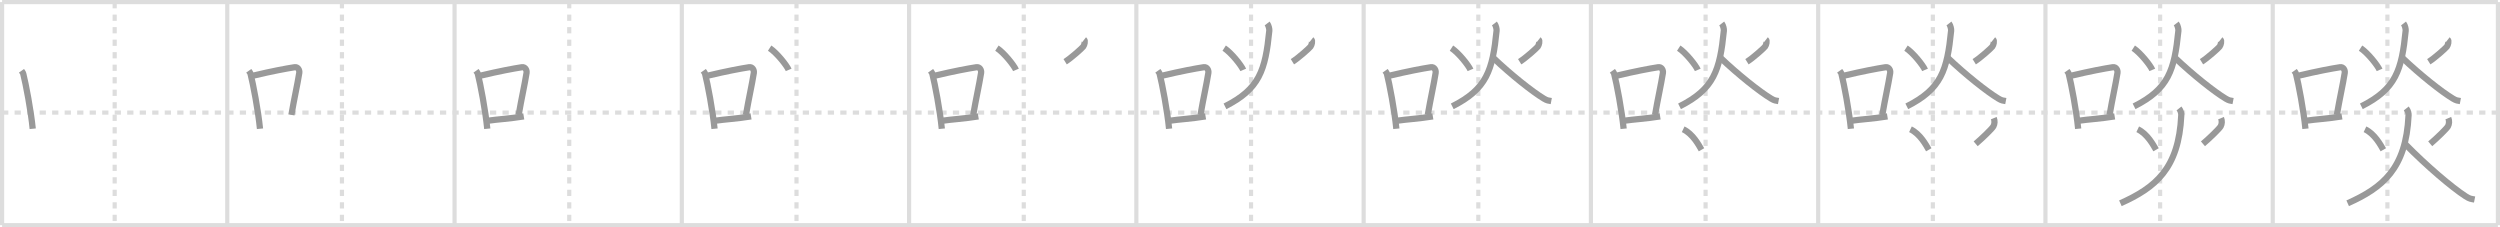 <svg width="1199px" height="109px" viewBox="0 0 1199 109" xmlns="http://www.w3.org/2000/svg" xmlns:xlink="http://www.w3.org/1999/xlink" xml:space="preserve" version="1.1" baseProfile="full">
<line x1="1" y1="1" x2="1198" y2="1" style="stroke:#ddd;stroke-width:2"></line>
<line x1="1" y1="1" x2="1" y2="108" style="stroke:#ddd;stroke-width:2"></line>
<line x1="1" y1="108" x2="1198" y2="108" style="stroke:#ddd;stroke-width:2"></line>
<line x1="1198" y1="1" x2="1198" y2="108" style="stroke:#ddd;stroke-width:2"></line>
<line x1="109" y1="1" x2="109" y2="108" style="stroke:#ddd;stroke-width:2"></line>
<line x1="218" y1="1" x2="218" y2="108" style="stroke:#ddd;stroke-width:2"></line>
<line x1="327" y1="1" x2="327" y2="108" style="stroke:#ddd;stroke-width:2"></line>
<line x1="436" y1="1" x2="436" y2="108" style="stroke:#ddd;stroke-width:2"></line>
<line x1="545" y1="1" x2="545" y2="108" style="stroke:#ddd;stroke-width:2"></line>
<line x1="654" y1="1" x2="654" y2="108" style="stroke:#ddd;stroke-width:2"></line>
<line x1="763" y1="1" x2="763" y2="108" style="stroke:#ddd;stroke-width:2"></line>
<line x1="872" y1="1" x2="872" y2="108" style="stroke:#ddd;stroke-width:2"></line>
<line x1="981" y1="1" x2="981" y2="108" style="stroke:#ddd;stroke-width:2"></line>
<line x1="1090" y1="1" x2="1090" y2="108" style="stroke:#ddd;stroke-width:2"></line>
<line x1="1" y1="54" x2="1198" y2="54" style="stroke:#ddd;stroke-width:2;stroke-dasharray:3 3"></line>
<line x1="55" y1="1" x2="55" y2="108" style="stroke:#ddd;stroke-width:2;stroke-dasharray:3 3"></line>
<line x1="164" y1="1" x2="164" y2="108" style="stroke:#ddd;stroke-width:2;stroke-dasharray:3 3"></line>
<line x1="273" y1="1" x2="273" y2="108" style="stroke:#ddd;stroke-width:2;stroke-dasharray:3 3"></line>
<line x1="382" y1="1" x2="382" y2="108" style="stroke:#ddd;stroke-width:2;stroke-dasharray:3 3"></line>
<line x1="491" y1="1" x2="491" y2="108" style="stroke:#ddd;stroke-width:2;stroke-dasharray:3 3"></line>
<line x1="600" y1="1" x2="600" y2="108" style="stroke:#ddd;stroke-width:2;stroke-dasharray:3 3"></line>
<line x1="709" y1="1" x2="709" y2="108" style="stroke:#ddd;stroke-width:2;stroke-dasharray:3 3"></line>
<line x1="818" y1="1" x2="818" y2="108" style="stroke:#ddd;stroke-width:2;stroke-dasharray:3 3"></line>
<line x1="927" y1="1" x2="927" y2="108" style="stroke:#ddd;stroke-width:2;stroke-dasharray:3 3"></line>
<line x1="1036" y1="1" x2="1036" y2="108" style="stroke:#ddd;stroke-width:2;stroke-dasharray:3 3"></line>
<line x1="1145" y1="1" x2="1145" y2="108" style="stroke:#ddd;stroke-width:2;stroke-dasharray:3 3"></line>
<path d="M10.3,33.95c0.35,0.49,0.71,0.89,0.87,1.5c1.22,4.82,3.68,17.63,4.52,26.3" style="fill:none;stroke:#999;stroke-width:3"></path>

<path d="M119.3,33.95c0.35,0.49,0.71,0.89,0.87,1.5c1.22,4.82,3.68,17.63,4.52,26.3" style="fill:none;stroke:#999;stroke-width:3"></path>
<path d="M121.5,36.27c8.9-2.12,15.7-3.39,19.83-4.03c1.51-0.23,2.42,1.37,2.2,2.73c-0.89,5.64-2.44,12.35-3.77,20.14" style="fill:none;stroke:#999;stroke-width:3"></path>

<path d="M228.3,33.95c0.35,0.49,0.71,0.89,0.87,1.5c1.22,4.82,3.68,17.63,4.52,26.3" style="fill:none;stroke:#999;stroke-width:3"></path>
<path d="M230.5,36.27c8.9-2.12,15.7-3.39,19.83-4.03c1.51-0.23,2.42,1.37,2.2,2.73c-0.89,5.64-2.44,12.35-3.77,20.14" style="fill:none;stroke:#999;stroke-width:3"></path>
<path d="M233.85,57.92c4.85-0.72,10.7-1,17.35-2.1" style="fill:none;stroke:#999;stroke-width:3"></path>

<path d="M337.3,33.95c0.35,0.49,0.71,0.89,0.87,1.5c1.22,4.82,3.68,17.63,4.52,26.3" style="fill:none;stroke:#999;stroke-width:3"></path>
<path d="M339.5,36.27c8.9-2.12,15.7-3.39,19.83-4.03c1.51-0.23,2.42,1.37,2.2,2.73c-0.89,5.64-2.44,12.35-3.77,20.14" style="fill:none;stroke:#999;stroke-width:3"></path>
<path d="M342.85,57.92c4.85-0.72,10.7-1,17.35-2.1" style="fill:none;stroke:#999;stroke-width:3"></path>
<path d="M369.12,23.08c3.35,2.16,8.22,8.28,9.13,10.44" style="fill:none;stroke:#999;stroke-width:3"></path>

<path d="M446.3,33.95c0.35,0.49,0.71,0.89,0.87,1.5c1.22,4.82,3.68,17.63,4.52,26.3" style="fill:none;stroke:#999;stroke-width:3"></path>
<path d="M448.5,36.27c8.9-2.12,15.7-3.39,19.83-4.03c1.51-0.23,2.42,1.37,2.2,2.73c-0.89,5.64-2.44,12.35-3.77,20.14" style="fill:none;stroke:#999;stroke-width:3"></path>
<path d="M451.85,57.92c4.85-0.72,10.7-1,17.35-2.1" style="fill:none;stroke:#999;stroke-width:3"></path>
<path d="M478.12,23.08c3.35,2.16,8.22,8.28,9.13,10.44" style="fill:none;stroke:#999;stroke-width:3"></path>
<path d="M519.95,19.03c0.64,0.5,0.17,2.53-0.42,3.31c-0.58,0.77-5.78,5.47-8.69,7.27" style="fill:none;stroke:#999;stroke-width:3"></path>

<path d="M555.3,33.95c0.35,0.49,0.71,0.89,0.87,1.5c1.22,4.82,3.68,17.63,4.52,26.3" style="fill:none;stroke:#999;stroke-width:3"></path>
<path d="M557.5,36.27c8.9-2.12,15.7-3.39,19.83-4.03c1.51-0.23,2.42,1.37,2.2,2.73c-0.89,5.64-2.44,12.35-3.77,20.14" style="fill:none;stroke:#999;stroke-width:3"></path>
<path d="M560.85,57.92c4.85-0.72,10.7-1,17.35-2.1" style="fill:none;stroke:#999;stroke-width:3"></path>
<path d="M587.12,23.08c3.35,2.16,8.22,8.28,9.13,10.44" style="fill:none;stroke:#999;stroke-width:3"></path>
<path d="M628.95,19.03c0.64,0.5,0.17,2.53-0.42,3.31c-0.58,0.77-5.78,5.47-8.69,7.27" style="fill:none;stroke:#999;stroke-width:3"></path>
<path d="M607.73,11.25c0.77,1,1.1,2.8,1.03,3.45C606.87,33.68,604.06,42.69,587.5,51" style="fill:none;stroke:#999;stroke-width:3"></path>

<path d="M664.3,33.95c0.35,0.49,0.71,0.89,0.87,1.5c1.22,4.82,3.68,17.63,4.52,26.3" style="fill:none;stroke:#999;stroke-width:3"></path>
<path d="M666.5,36.27c8.9-2.12,15.7-3.39,19.83-4.03c1.51-0.23,2.42,1.37,2.2,2.73c-0.89,5.64-2.44,12.35-3.77,20.14" style="fill:none;stroke:#999;stroke-width:3"></path>
<path d="M669.85,57.92c4.85-0.72,10.7-1,17.35-2.1" style="fill:none;stroke:#999;stroke-width:3"></path>
<path d="M696.12,23.08c3.35,2.16,8.22,8.28,9.13,10.44" style="fill:none;stroke:#999;stroke-width:3"></path>
<path d="M737.95,19.03c0.64,0.5,0.17,2.53-0.42,3.31c-0.58,0.77-5.78,5.47-8.69,7.27" style="fill:none;stroke:#999;stroke-width:3"></path>
<path d="M716.73,11.25c0.77,1,1.1,2.8,1.03,3.45C715.87,33.68,713.06,42.69,696.5,51" style="fill:none;stroke:#999;stroke-width:3"></path>
<path d="M716.26,27.83c8.41,7.99,18.61,16.11,24.15,19.44c1.75,1.05,2.15,0.93,3.58,1.2" style="fill:none;stroke:#999;stroke-width:3"></path>

<path d="M773.3,33.95c0.35,0.49,0.71,0.89,0.87,1.5c1.22,4.82,3.68,17.63,4.52,26.3" style="fill:none;stroke:#999;stroke-width:3"></path>
<path d="M775.5,36.27c8.9-2.12,15.7-3.39,19.83-4.03c1.51-0.23,2.42,1.37,2.2,2.73c-0.89,5.64-2.44,12.35-3.77,20.14" style="fill:none;stroke:#999;stroke-width:3"></path>
<path d="M778.85,57.92c4.85-0.72,10.7-1,17.35-2.1" style="fill:none;stroke:#999;stroke-width:3"></path>
<path d="M805.12,23.08c3.35,2.16,8.22,8.28,9.13,10.44" style="fill:none;stroke:#999;stroke-width:3"></path>
<path d="M846.95,19.03c0.64,0.5,0.17,2.53-0.42,3.31c-0.58,0.77-5.78,5.47-8.69,7.27" style="fill:none;stroke:#999;stroke-width:3"></path>
<path d="M825.73,11.25c0.77,1,1.1,2.8,1.03,3.45C824.87,33.68,822.06,42.69,805.5,51" style="fill:none;stroke:#999;stroke-width:3"></path>
<path d="M825.26,27.83c8.41,7.99,18.61,16.11,24.15,19.44c1.75,1.05,2.15,0.93,3.58,1.2" style="fill:none;stroke:#999;stroke-width:3"></path>
<path d="M807.25,62c4.64,2.19,7.53,7.63,8.79,9.83" style="fill:none;stroke:#999;stroke-width:3"></path>

<path d="M882.3,33.95c0.35,0.49,0.71,0.89,0.87,1.5c1.22,4.82,3.68,17.63,4.52,26.3" style="fill:none;stroke:#999;stroke-width:3"></path>
<path d="M884.5,36.27c8.9-2.12,15.7-3.39,19.83-4.03c1.51-0.23,2.42,1.37,2.2,2.73c-0.89,5.64-2.44,12.35-3.77,20.14" style="fill:none;stroke:#999;stroke-width:3"></path>
<path d="M887.85,57.92c4.85-0.72,10.7-1,17.35-2.1" style="fill:none;stroke:#999;stroke-width:3"></path>
<path d="M914.12,23.08c3.35,2.16,8.22,8.28,9.13,10.44" style="fill:none;stroke:#999;stroke-width:3"></path>
<path d="M955.95,19.03c0.64,0.5,0.17,2.53-0.42,3.31c-0.58,0.77-5.78,5.47-8.69,7.27" style="fill:none;stroke:#999;stroke-width:3"></path>
<path d="M934.73,11.25c0.77,1,1.1,2.8,1.03,3.45C933.87,33.68,931.06,42.69,914.5,51" style="fill:none;stroke:#999;stroke-width:3"></path>
<path d="M934.26,27.83c8.41,7.99,18.61,16.11,24.15,19.44c1.75,1.05,2.15,0.93,3.58,1.2" style="fill:none;stroke:#999;stroke-width:3"></path>
<path d="M916.25,62c4.64,2.19,7.53,7.63,8.79,9.83" style="fill:none;stroke:#999;stroke-width:3"></path>
<path d="M956.21,56.65c0.54,1.28,0.44,2.84-0.18,3.95c-0.62,1.12-5.42,5.77-8.5,8.37" style="fill:none;stroke:#999;stroke-width:3"></path>

<path d="M991.3,33.95c0.35,0.49,0.71,0.89,0.87,1.5c1.22,4.82,3.68,17.63,4.52,26.3" style="fill:none;stroke:#999;stroke-width:3"></path>
<path d="M993.5,36.27c8.9-2.12,15.7-3.39,19.83-4.03c1.51-0.23,2.42,1.37,2.2,2.73c-0.89,5.64-2.44,12.35-3.77,20.14" style="fill:none;stroke:#999;stroke-width:3"></path>
<path d="M996.85,57.92c4.85-0.72,10.7-1,17.35-2.1" style="fill:none;stroke:#999;stroke-width:3"></path>
<path d="M1023.12,23.08c3.35,2.16,8.22,8.28,9.13,10.44" style="fill:none;stroke:#999;stroke-width:3"></path>
<path d="M1064.95,19.03c0.64,0.5,0.17,2.53-0.42,3.31c-0.58,0.77-5.78,5.47-8.69,7.27" style="fill:none;stroke:#999;stroke-width:3"></path>
<path d="M1043.73,11.25c0.77,1,1.1,2.8,1.03,3.45C1042.87,33.68,1040.06,42.69,1023.5,51" style="fill:none;stroke:#999;stroke-width:3"></path>
<path d="M1043.26,27.83c8.41,7.99,18.61,16.11,24.15,19.44c1.75,1.05,2.15,0.93,3.58,1.2" style="fill:none;stroke:#999;stroke-width:3"></path>
<path d="M1025.25,62c4.64,2.19,7.53,7.63,8.79,9.83" style="fill:none;stroke:#999;stroke-width:3"></path>
<path d="M1065.21,56.65c0.54,1.28,0.44,2.84-0.18,3.95c-0.62,1.12-5.42,5.77-8.5,8.37" style="fill:none;stroke:#999;stroke-width:3"></path>
<path d="M1045.05,52c0.95,1.2,1.12,2.51,1.09,3.27c-1.17,25.71-12.5,34.75-29.2,42.23" style="fill:none;stroke:#999;stroke-width:3"></path>

<path d="M1100.3,33.95c0.35,0.49,0.71,0.89,0.87,1.5c1.22,4.82,3.68,17.63,4.52,26.3" style="fill:none;stroke:#999;stroke-width:3"></path>
<path d="M1102.5,36.27c8.9-2.12,15.7-3.39,19.83-4.03c1.51-0.23,2.42,1.37,2.2,2.73c-0.89,5.64-2.44,12.35-3.77,20.14" style="fill:none;stroke:#999;stroke-width:3"></path>
<path d="M1105.85,57.92c4.85-0.72,10.7-1,17.35-2.1" style="fill:none;stroke:#999;stroke-width:3"></path>
<path d="M1132.12,23.08c3.35,2.16,8.22,8.28,9.13,10.44" style="fill:none;stroke:#999;stroke-width:3"></path>
<path d="M1173.95,19.03c0.64,0.5,0.17,2.53-0.42,3.31c-0.58,0.77-5.78,5.47-8.69,7.27" style="fill:none;stroke:#999;stroke-width:3"></path>
<path d="M1152.73,11.25c0.77,1,1.1,2.8,1.03,3.45C1151.87,33.68,1149.06,42.69,1132.5,51" style="fill:none;stroke:#999;stroke-width:3"></path>
<path d="M1152.26,27.83c8.41,7.99,18.61,16.11,24.15,19.44c1.75,1.05,2.15,0.93,3.58,1.2" style="fill:none;stroke:#999;stroke-width:3"></path>
<path d="M1134.25,62c4.64,2.19,7.53,7.63,8.79,9.83" style="fill:none;stroke:#999;stroke-width:3"></path>
<path d="M1174.21,56.65c0.54,1.28,0.44,2.84-0.18,3.95c-0.62,1.12-5.42,5.77-8.5,8.37" style="fill:none;stroke:#999;stroke-width:3"></path>
<path d="M1154.05,52c0.95,1.2,1.12,2.51,1.09,3.27c-1.17,25.71-12.5,34.75-29.2,42.23" style="fill:none;stroke:#999;stroke-width:3"></path>
<path d="M1153.64,69.21C1163.7,79.46,1175.9,89.88,1182.53,94.15c2.09,1.34,2.57,1.2,4.28,1.54" style="fill:none;stroke:#999;stroke-width:3"></path>

</svg>